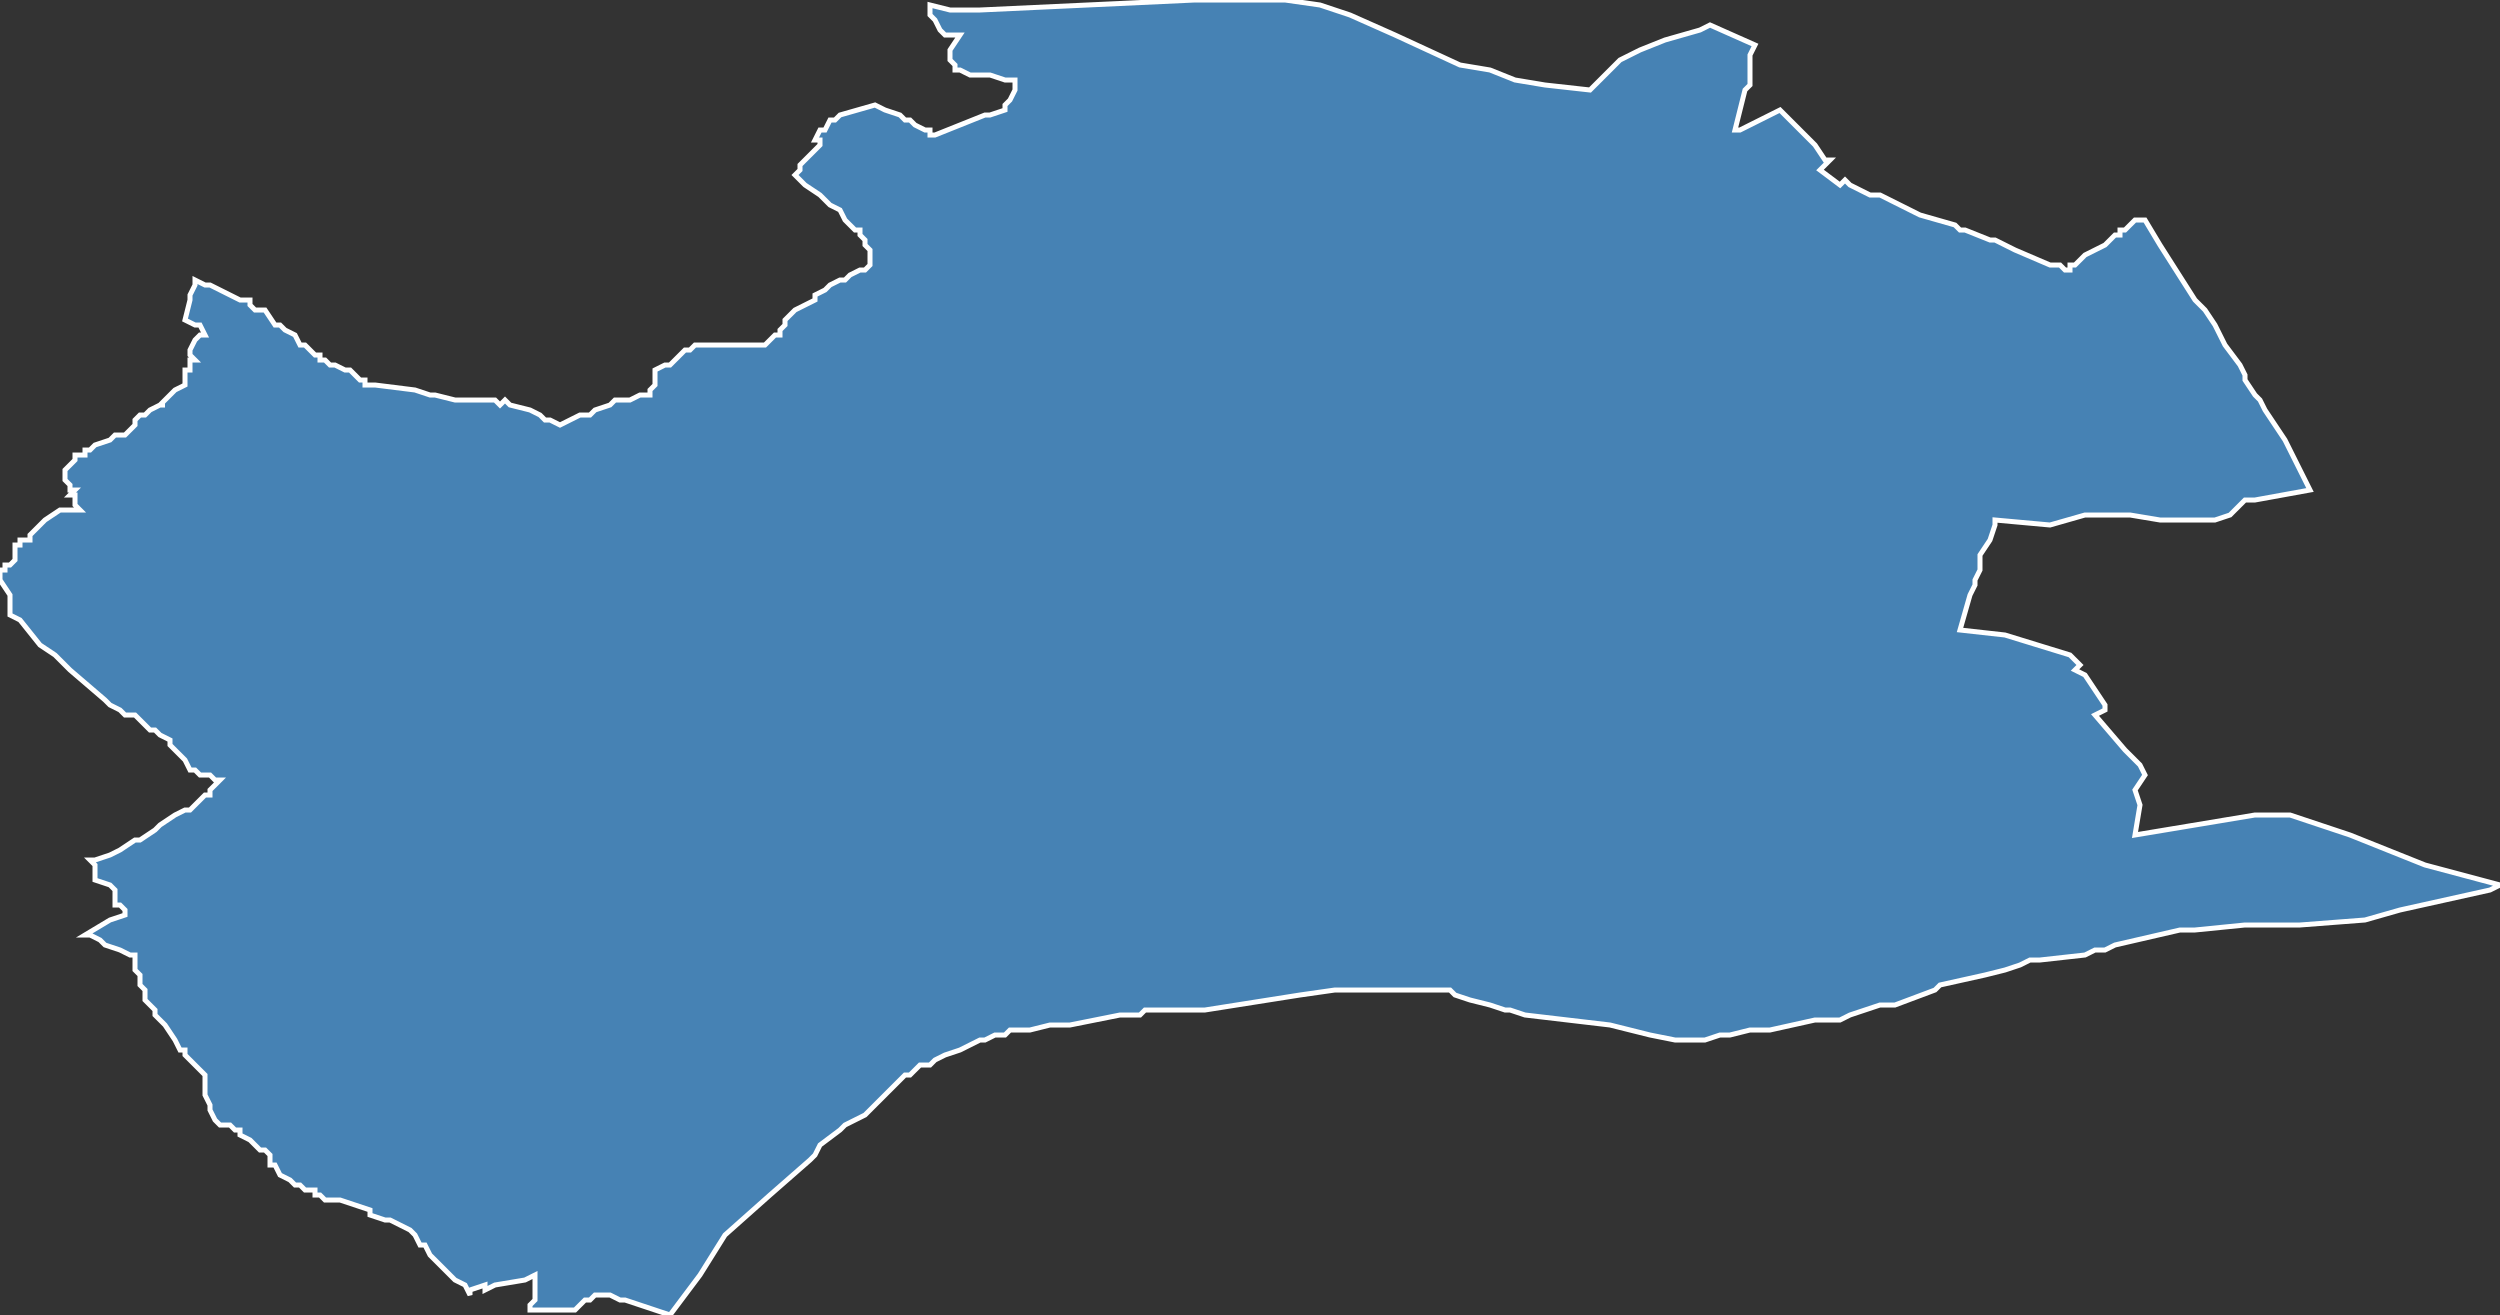 <?xml version="1.0" encoding="utf-8"?>
<svg version="1.1" id="svgmap" xmlns="http://www.w3.org/2000/svg" xmlns:xlink="http://www.w3.org/1999/xlink" x="0px" y="0px" width="100%" height="100%" viewBox="0 0 500 263">
<rect x="0" y="0" width="500" height="263" fill="#333333" stroke="none"/>
<polygon points="342,5 351,9 351,9 351,9 350,11 350,12 350,17 349,18 349,18 347,26 347,26 347,26 347,26 348,26 352,24 356,22 357,23 360,26 361,27 362,28 363,29 365,32 366,32 365,33 364,34 364,34 364,34 368,37 369,36 370,37 374,39 376,39 378,40 384,43 391,45 392,46 392,46 392,46 393,46 393,46 398,48 399,48 403,50 410,53 412,53 413,54 414,54 414,53 414,53 415,53 415,53 417,51 421,49 423,47 424,47 424,46 425,46 427,44 428,44 429,44 432,49 439,60 441,62 443,65 445,69 448,73 449,75 449,76 451,79 452,80 453,82 455,85 457,88 462,98 451,100 449,100 448,101 446,103 443,104 440,104 435,104 432,104 426,103 417,103 410,105 399,104 399,105 398,108 396,111 396,114 395,116 395,117 394,119 392,126 401,127 414,131 416,133 415,134 417,135 421,141 421,142 419,143 425,150 428,153 429,155 427,158 428,161 427,167 433,166 451,163 455,163 458,163 470,167 485,173 500,177 498,178 480,182 473,184 460,185 449,185 439,186 436,186 423,189 421,190 419,190 417,191 408,192 406,192 404,193 401,194 397,195 388,197 387,198 379,201 376,201 370,203 368,204 366,204 364,204 363,204 354,206 351,206 350,206 346,207 345,207 344,207 341,208 338,208 335,208 335,208 330,207 322,205 305,203 302,202 301,202 298,201 294,200 291,199 290,198 289,198 288,198 286,198 286,198 278,198 268,198 267,198 260,199 241,202 240,202 237,202 229,202 228,203 225,203 224,203 219,204 214,205 212,205 210,205 206,206 204,206 202,206 201,207 199,207 197,208 196,208 194,209 192,210 189,211 187,212 186,213 185,213 184,213 183,214 182,215 181,215 181,215 180,216 179,217 178,218 177,219 175,221 174,222 173,223 169,225 168,226 164,229 163,231 162,232 154,239 145,247 140,255 134,263 128,261 125,260 124,260 122,259 121,259 120,259 119,259 119,259 118,260 118,260 117,260 116,261 115,262 114,262 113,262 110,262 109,262 107,262 106,262 106,262 106,262 106,261 107,260 107,258 107,258 107,257 107,255 105,256 99,257 99,257 97,258 97,257 94,258 94,259 93,257 91,256 90,255 90,255 89,254 88,253 87,252 87,252 86,251 85,249 84,249 84,249 84,249 83,247 83,247 83,247 82,246 80,245 80,245 80,245 80,245 80,245 78,244 77,244 74,243 74,242 68,240 67,240 66,240 66,240 65,240 64,239 63,239 63,238 61,238 60,237 59,237 58,236 56,235 56,235 55,233 54,233 54,232 54,231 54,231 54,231 54,231 53,230 52,230 52,230 50,228 48,227 48,226 47,226 46,225 44,225 43,224 43,224 42,222 42,222 42,222 42,222 42,221 41,219 41,218 41,218 41,217 41,215 41,215 40,214 40,214 38,212 38,212 37,211 37,210 36,210 36,210 35,208 33,205 32,204 31,203 31,202 30,201 29,200 29,199 29,198 28,197 28,197 28,195 27,194 27,193 27,192 27,192 27,192 27,191 26,191 24,190 21,189 20,188 18,187 18,187 17,187 17,187 22,184 25,183 25,182 25,182 25,182 24,181 23,181 23,181 23,180 23,180 23,178 23,178 22,177 22,177 19,176 19,175 19,175 19,175 19,175 19,173 18,172 19,172 22,171 24,170 27,168 28,168 31,166 32,165 35,163 37,162 37,162 38,162 41,159 41,159 42,159 42,158 44,156 44,156 44,156 44,156 43,156 42,155 41,155 40,155 39,154 38,154 37,152 36,151 35,150 34,149 34,148 32,147 31,146 30,146 29,145 28,144 27,143 26,143 25,143 24,142 22,141 21,140 21,140 14,134 11,131 8,129 4,124 2,123 2,122 2,122 2,122 2,121 2,119 2,119 0,116 0,116 0,115 0,114 1,114 1,114 1,113 2,113 2,113 3,112 3,111 3,109 4,109 4,109 4,108 5,108 6,108 6,107 8,105 9,104 12,102 12,102 16,102 16,102 16,102 15,101 15,100 15,99 14,99 14,99 15,98 14,98 14,98 14,97 14,97 13,96 13,96 13,96 13,96 13,95 13,95 13,95 13,95 13,94 14,93 14,93 14,93 14,93 14,93 15,92 15,92 15,92 15,91 16,91 16,91 16,91 17,91 17,91 17,91 17,91 17,91 17,90 17,90 18,90 19,89 19,89 22,88 23,87 24,87 25,87 25,87 26,86 26,86 27,85 27,84 28,83 29,83 30,82 32,81 33,81 32,81 32,81 33,80 34,79 34,79 34,79 35,78 35,78 35,78 37,77 37,77 37,77 37,77 37,75 37,75 37,75 37,74 37,74 37,74 38,74 38,74 38,72 39,72 39,72 38,71 38,71 38,70 38,70 38,70 38,70 39,68 40,67 41,67 41,67 40,65 39,65 39,65 37,64 37,64 37,64 38,60 38,59 39,57 39,56 39,56 39,56 41,57 42,57 42,57 44,58 48,60 49,60 49,60 49,60 50,60 50,61 51,62 53,62 53,62 55,65 56,65 57,66 59,67 60,69 61,69 61,69 61,69 62,70 63,71 64,71 64,72 65,72 66,73 67,73 69,74 70,74 70,74 71,75 71,75 71,75 72,76 72,76 73,76 73,77 73,77 75,77 83,78 83,78 86,79 86,79 87,79 91,80 92,80 98,80 99,80 100,81 101,80 101,80 101,80 102,81 106,82 108,83 109,84 110,84 112,85 112,85 116,83 117,83 118,83 118,83 118,83 119,82 122,81 123,80 123,80 124,80 126,80 128,79 130,79 130,79 130,78 130,78 131,77 131,77 131,76 131,76 131,75 131,74 131,74 133,73 133,73 134,73 136,71 137,70 137,70 138,70 139,69 140,69 141,69 141,69 141,69 143,69 144,69 146,69 148,69 149,69 150,69 152,69 152,69 153,69 153,69 153,69 155,67 156,67 156,66 157,65 157,64 158,63 158,63 159,62 159,62 159,62 161,61 163,60 163,59 165,58 166,57 168,56 169,56 170,55 170,55 172,54 172,54 173,54 174,53 174,52 174,51 174,50 173,49 173,48 172,47 172,46 171,46 170,45 169,44 168,42 166,41 164,39 161,37 160,36 159,35 159,35 159,35 160,34 160,33 160,33 160,33 161,32 162,31 164,29 164,28 164,28 164,28 164,28 163,28 163,28 163,28 163,28 164,26 165,26 165,26 166,24 167,24 168,23 175,21 175,21 175,21 177,22 180,23 181,24 182,24 183,25 183,25 185,26 186,26 186,27 187,27 187,27 197,23 198,23 201,22 201,22 201,21 202,20 203,18 203,16 203,16 203,16 201,16 198,15 197,15 194,15 192,14 191,14 191,14 191,14 191,14 191,13 190,12 190,12 190,10 190,10 190,10 190,10 192,7 192,7 192,7 190,7 189,7 189,7 188,6 188,6 188,6 187,4 186,3 186,1 190,2 196,2 239,0 251,0 257,0 264,1 270,3 279,7 292,13 298,14 303,16 309,17 318,18 324,12 328,10 333,8 340,6 342,5" id="4902" class="canton" fill="steelblue" stroke-width="1" stroke="white" geotype="canton" geoname="Angers-2" code_insee="4902" code_departement="49" nom_departement="Maine-et-Loire" code_region="52" nom_region="Pays de la Loire"/></svg>
